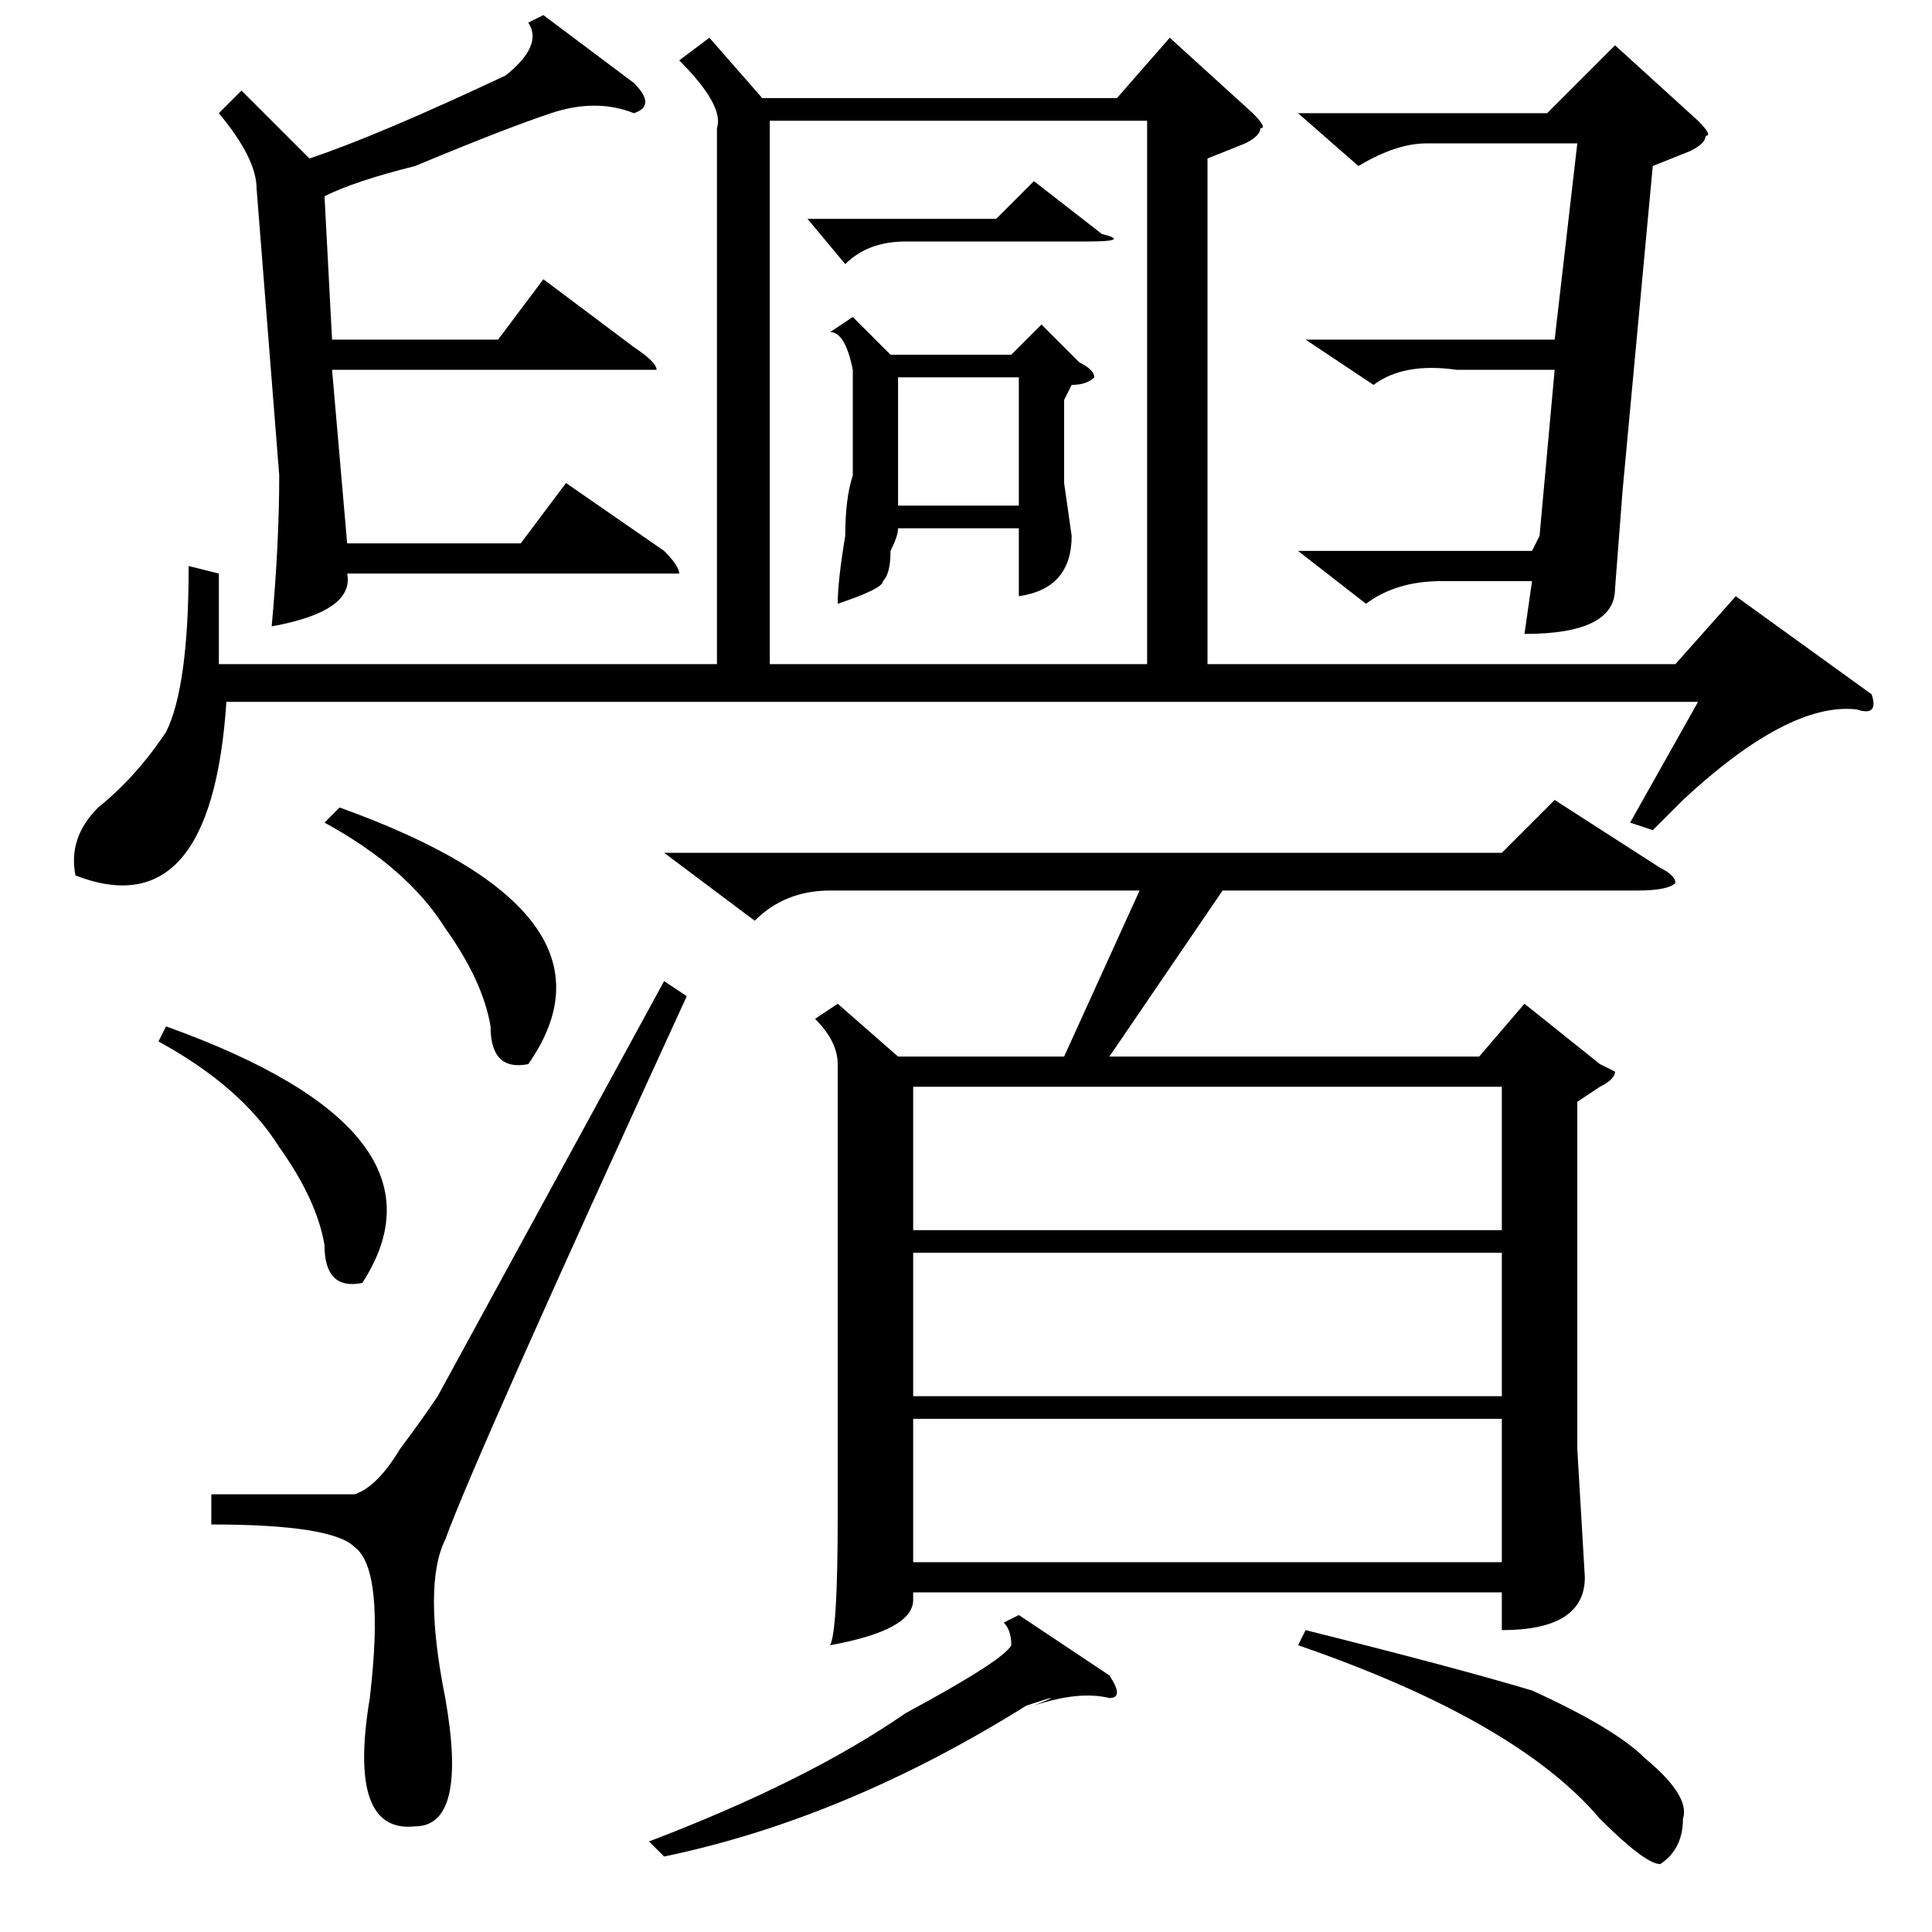 <?xml version="1.0" standalone="no"?>
<!DOCTYPE svg PUBLIC "-//W3C//DTD SVG 1.1//EN" "http://www.w3.org/Graphics/SVG/1.1/DTD/svg11.dtd" >
<svg xmlns="http://www.w3.org/2000/svg" xmlns:xlink="http://www.w3.org/1999/xlink" version="1.1" viewBox="0 -52 256 256">
  <g transform="matrix(1 0 0 -1 0 204)">
   <path fill="currentColor"
d="M111 123l8 -7h22l10 22h-41q-6 0 -10 -4l-12 9h111l7 7l14 -9q2 -1 2 -2q-1 -1 -5 -1h-55l-15 -22h49l6 7l10 -8l2 -1q0 -1 -2 -2l-3 -2v-46l1 -17q0 -7 -11 -7v5h-78v-1q0 -4 -11 -6q1 2 1 17v60q0 3 -3 6zM222 168l8 9l18 -13q1 -3 -2 -2q-9 1 -23 -12l-4 -4l-3 1l9 16
h-195q-2 -30 -20 -23q-1 5 3 9q5 4 9 10q3 6 3 22l4 -1v-12h66v71q1 3 -5 9l4 3l7 -8h47l7 8l11 -10q2 -2 1 -2q0 -1 -2 -2l-5 -2v-67h62zM102 240v-72h50v72h-50zM199 68h-78v-19h78v19zM121 93h78v19h-78v-19zM199 90h-78v-19h78v19zM72 254l12 -9q3 -3 0 -4q-5 2 -11 0
t-18 -7q-8 -2 -12 -4l1 -19h22l6 8l12 -9q3 -2 3 -3h-4h-39l2 -23h23l6 8l13 -9q2 -2 2 -3h-3h-41q1 -5 -10 -7q1 11 1 20l-3 38q0 4 -5 10l3 3l9 -9q9 3 26 11q5 4 3 7zM172 183h31l1 2l2 22h-13q-7 1 -11 -2l-9 6h33l3 26h-20q-4 0 -9 -3l-8 7h33l9 9l11 -10q2 -2 1 -2
q0 -1 -2 -2l-5 -2l-4 -43l-1 -13q0 -6 -12 -6l1 7h-12q-6 0 -10 -3zM88 126l3 -2q-28 -61 -32 -72q-3 -6 0 -21q3 -17 -4 -17q-9 -1 -6 17q2 17 -2 20q-3 3 -19 3v4h19q3 1 6 6q3 4 5 7zM113 214l5 -5h16l4 4l5 -5q2 -1 2 -2q-1 -1 -3 -1l-1 -2v-11l1 -7q0 -7 -7 -8v9h-16
q0 -1 -1 -3q0 -3 -1 -4q0 -1 -6 -3q0 3 1 9q0 5 1 8v14q-1 5 -3 5zM135 42l12 -8q2 -3 0 -3q-4 1 -10 -1q5 2 -1 0q-24 -15 -48 -20l-2 2q21 8 34 17q13 7 14 9q0 2 -1 3zM172 38l1 2q20 -5 30 -8q11 -5 15 -9q6 -5 5 -8q0 -4 -3 -6q-2 0 -8 6q-11 13 -40 23zM21 118l1 2
q39 -14 26 -34q-5 -1 -5 5q-1 6 -6 13q-5 8 -16 14zM43 147l2 2q39 -14 25 -34q-5 -1 -5 5q-1 6 -6 13q-5 8 -16 14zM119 189h16v17h-16v-17zM107 227h25l5 5l9 -7q4 -1 -2 -1h-24q-5 0 -8 -3z" />
  </g>

</svg>
